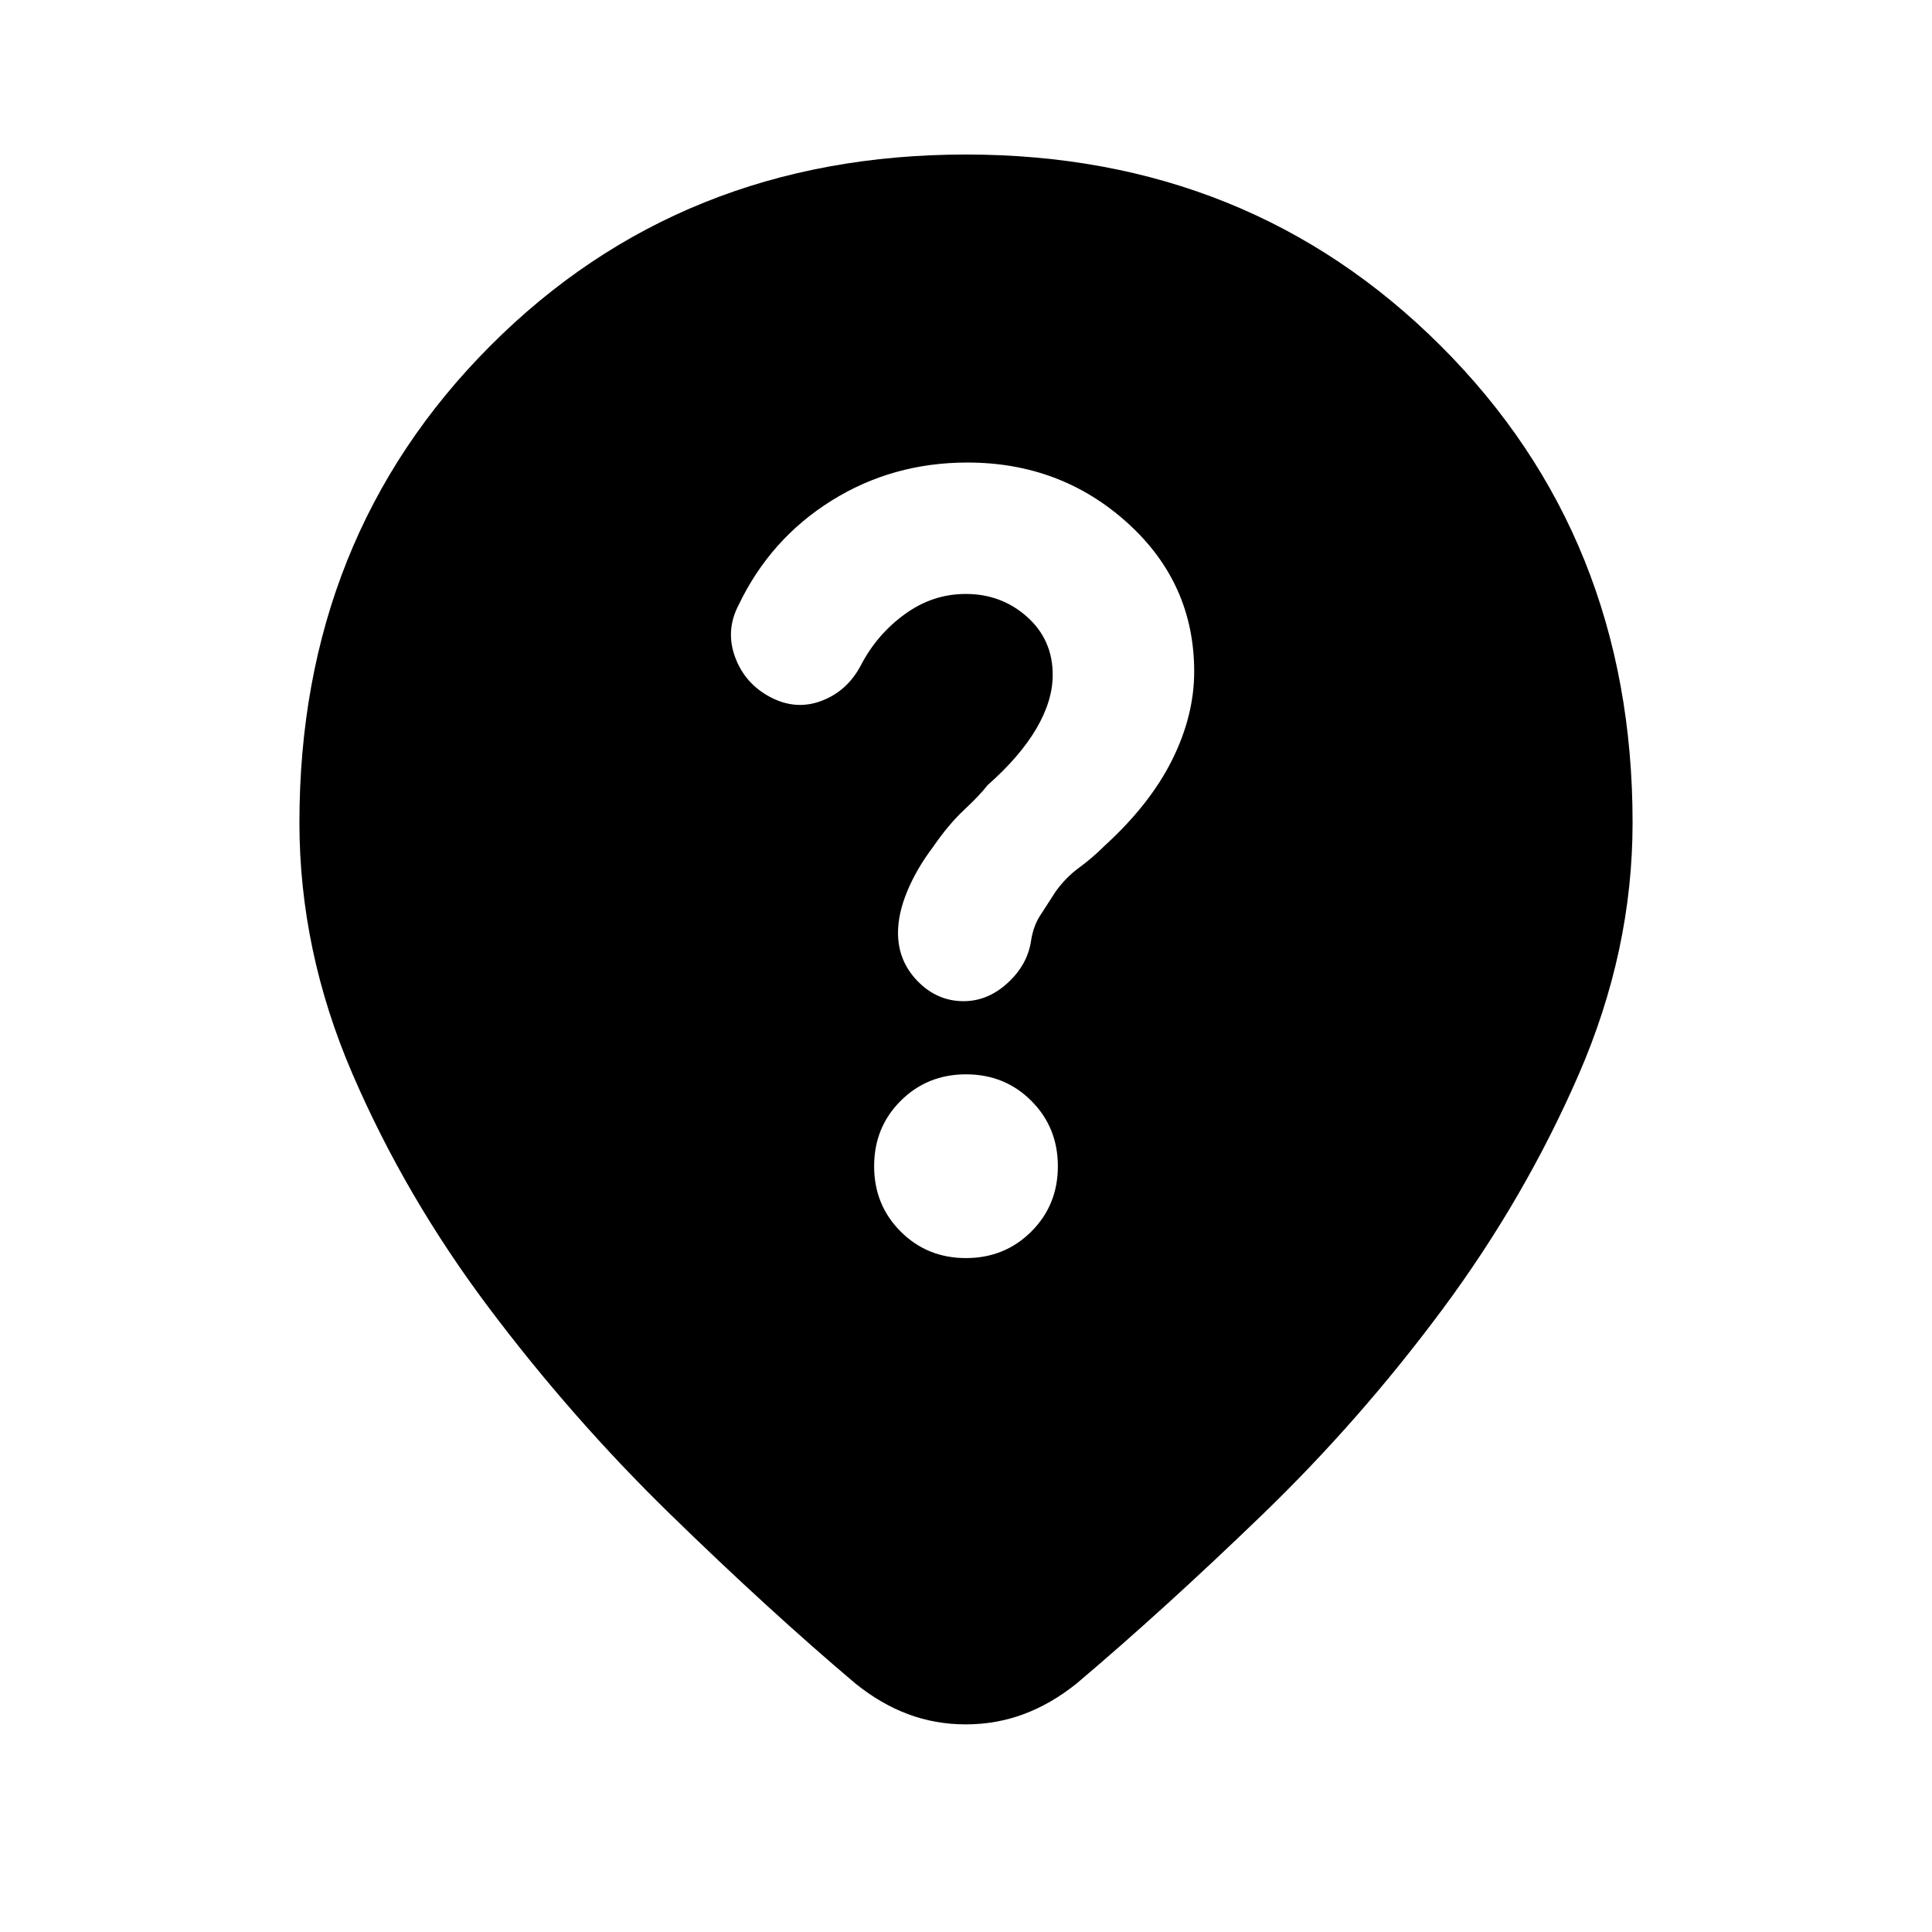 <svg xmlns="http://www.w3.org/2000/svg" height="20" viewBox="0 -960 960 960" width="20"><path d="M479.87-103.17q-15.13 0-28.66-5.07-13.53-5.06-26.12-15.19-43.39-36.7-92.16-84.27-48.76-47.56-90.17-102.69-41.41-55.13-67.7-116.17-26.28-61.05-26.28-124.7 0-141.76 94.8-236.86 94.79-95.1 236.42-95.1 140.63 0 235.92 95.1 95.3 95.1 95.3 236.86 0 63.65-26.78 125.2-26.79 61.54-67.7 116.67-40.91 55.13-89.67 102.19-48.77 47.07-92.16 83.77-12.67 10.13-26.29 15.19-13.63 5.07-28.75 5.07Zm.11-231.7q19.28 0 32.48-13.18 13.19-13.17 13.19-32.45t-13.17-32.48q-13.18-13.19-32.46-13.19T447.54-413q-13.19 13.18-13.19 32.46t13.17 32.47q13.18 13.2 32.46 13.2Zm-1.15-127.65q12.04 0 21.95-9.13 9.92-9.13 11.61-21.26 1.13-7 4.41-12.09 3.29-5.09 7.72-11.96 5-7 11.72-11.93 6.72-4.94 12.56-10.78 22.59-20.59 33.59-42.66 11-22.06 11-43.96 0-43.93-33.18-73.91-33.19-29.97-79.47-29.97-37.26 0-67.61 18.97-30.35 18.98-46.04 51.68-6.7 12.69-1.85 25.95 4.85 13.27 17.54 19.96 12.7 6.7 25.46 1.85 12.76-4.85 19.46-17.54 8-15.44 21.87-25.5 13.86-10.07 30.3-10.07 17.74 0 30.48 11.37 12.74 11.36 12.74 28.85 0 12.87-8.16 26.74-8.15 13.87-24.19 28.04-3.87 5-11.65 12.28-7.79 7.29-15.35 18.29-8.11 10.69-12.82 21.89-4.7 11.19-4.7 20.9 0 13.99 9.69 23.99 9.7 10 22.92 10Z"/></svg>